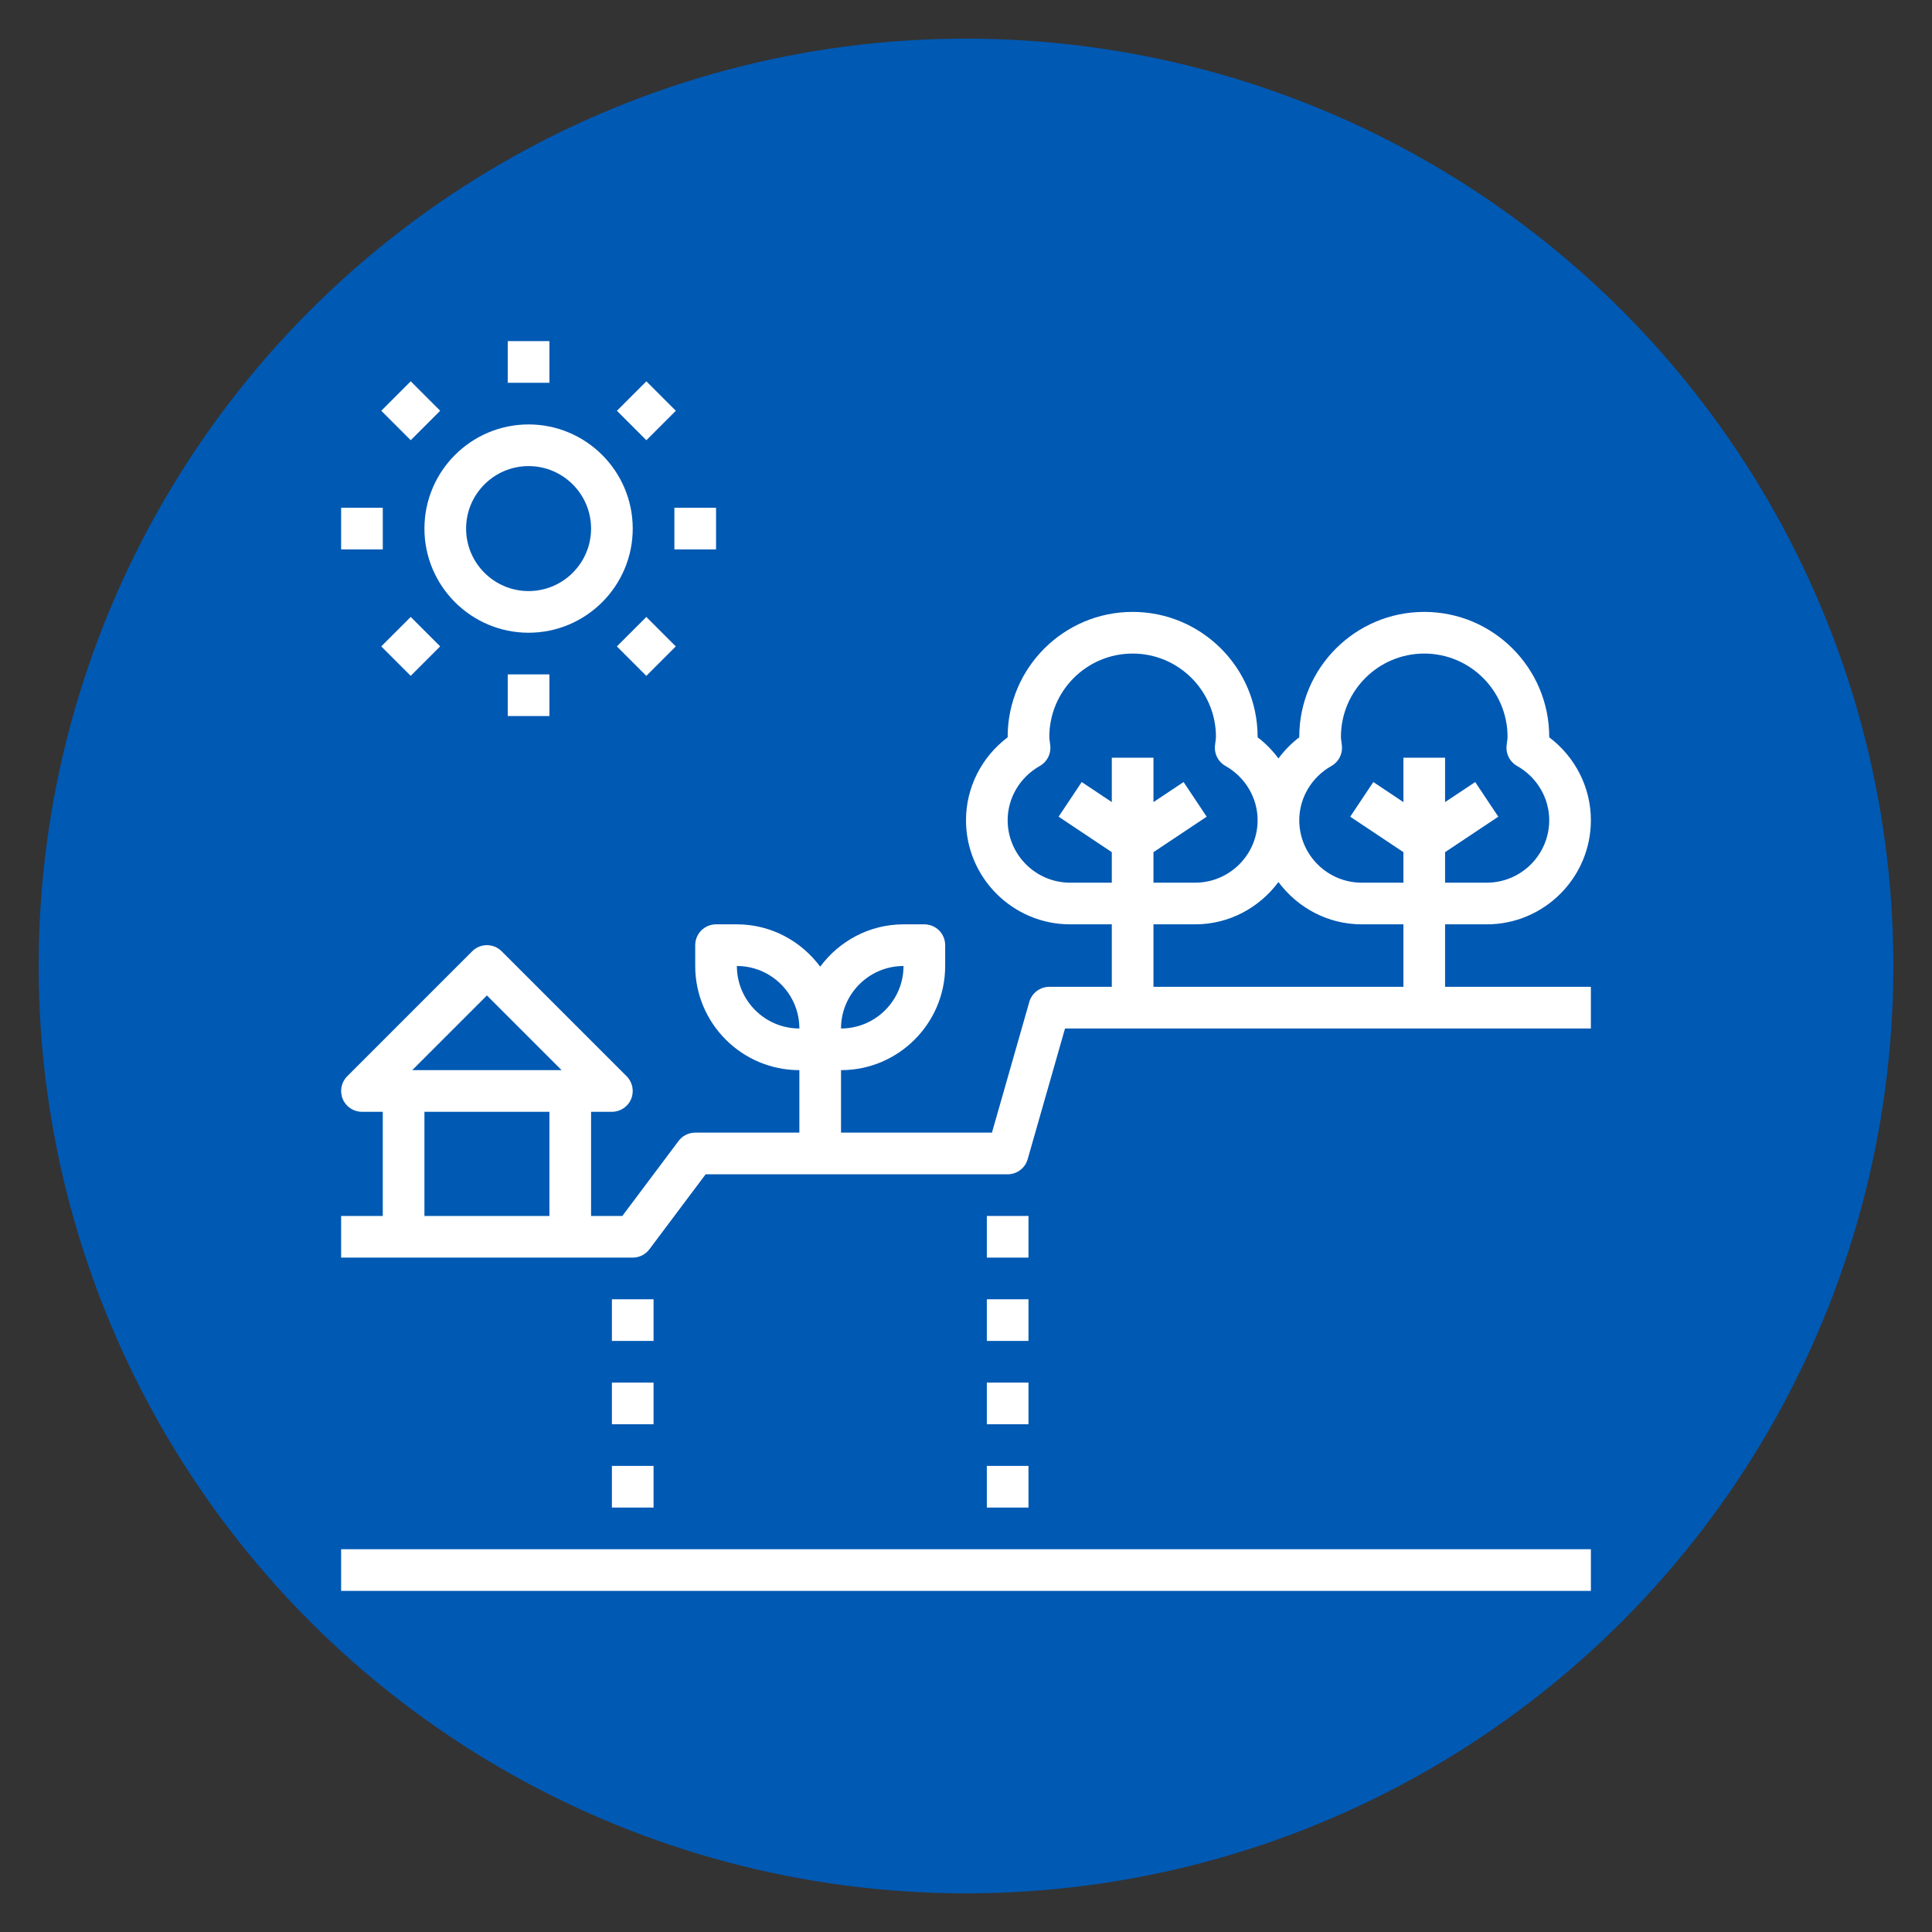 <svg xmlns="http://www.w3.org/2000/svg" xmlns:xlink="http://www.w3.org/1999/xlink" width="100" height="100" viewBox="0 0 100 100"><rect x="0" y="0" width="100" height="100" fill="#333333" stroke="none"/><circle stroke="none" fill="#0059B3" r="48%" cx="50%" cy="50%"></circle><g transform="translate(50 50) scale(0.69 0.69) rotate(0) translate(-50 -50)" style="fill:#FFFFFF"><svg fill="#FFFFFF" xmlns="http://www.w3.org/2000/svg" xmlns:xlink="http://www.w3.org/1999/xlink" version="1.1" x="0px" y="0px" viewBox="0 0 64 64" style="enable-background:new 0 0 64 64;" xml:space="preserve"><path d="M57,30c2.757,0,5-2.243,5-5c0-1.569-0.752-3.04-2-3.979c0-0.007,0-0.014,0-0.021c0-3.309-2.691-6-6-6s-6,2.691-6,6  c0,0.008,0,0.015,0,0.021c-0.385,0.29-0.717,0.635-1,1.014c-0.283-0.379-0.615-0.724-1-1.014c0-0.007,0-0.014,0-0.021  c0-3.309-2.691-6-6-6s-6,2.691-6,6c0,0.008,0,0.015,0,0.021c-1.248,0.938-2,2.409-2,3.979c0,2.757,2.243,5,5,5h2v3h-3  c-0.446,0-0.839,0.296-0.961,0.726L33.246,40H26v-3c2.757,0,5-2.243,5-5v-1c0-0.553-0.448-1-1-1h-1c-1.641,0-3.088,0.806-4,2.031  C24.088,30.806,22.641,30,21,30h-1c-0.552,0-1,0.447-1,1v1c0,2.757,2.243,5,5,5v3h-5c-0.315,0-0.611,0.148-0.8,0.4L15.5,44H14v-5h1  c0.404,0,0.769-0.243,0.924-0.617s0.069-0.804-0.217-1.09l-6-6c-0.391-0.391-1.023-0.391-1.414,0l-6,6  c-0.286,0.286-0.372,0.716-0.217,1.09S2.596,39,3,39h1v5H2v2h14c0.315,0,0.611-0.148,0.8-0.4l2.7-3.6H34  c0.446,0,0.839-0.296,0.961-0.726L36.754,35H62v-2h-7v-3H57z M29,32c0,1.654-1.346,3-3,3C26,33.346,27.346,32,29,32z M12,44H6v-5h6  V44z M5.414,37L9,33.414L12.586,37H5.414z M21,32c1.654,0,3,1.346,3,3C22.346,35,21,33.654,21,32z M39,24.131l-1.445-0.963  l-1.109,1.664L39,26.535V28h-2c-1.654,0-3-1.346-3-3c0-1.07,0.591-2.067,1.542-2.602c0.35-0.196,0.548-0.582,0.505-0.979  l-0.024-0.189C36.013,21.153,36,21.078,36,21c0-2.206,1.794-4,4-4s4,1.794,4,4c0,0.078-0.013,0.153-0.023,0.229l-0.024,0.189  c-0.043,0.397,0.155,0.783,0.505,0.979C45.409,22.933,46,23.93,46,25c0,1.654-1.346,3-3,3h-2v-1.465l2.555-1.703l-1.109-1.664  L41,24.131V22h-2V24.131z M53,33H41v-3h2c1.641,0,3.088-0.806,4-2.031C47.912,29.194,49.359,30,51,30h2V33z M53,22v2.131  l-1.445-0.963l-1.109,1.664L53,26.535V28h-2c-1.654,0-3-1.346-3-3c0-1.07,0.591-2.067,1.542-2.602  c0.35-0.196,0.548-0.582,0.505-0.979l-0.024-0.189C50.013,21.153,50,21.078,50,21c0-2.206,1.794-4,4-4s4,1.794,4,4  c0,0.078-0.013,0.153-0.023,0.229l-0.024,0.189c-0.043,0.397,0.155,0.783,0.505,0.979C59.409,22.933,60,23.93,60,25  c0,1.654-1.346,3-3,3h-2v-1.465l2.555-1.703l-1.109-1.664L55,24.131V22H53z"></path><path d="M6,11c0,2.757,2.243,5,5,5s5-2.243,5-5s-2.243-5-5-5S6,8.243,6,11z M11,8c1.654,0,3,1.346,3,3s-1.346,3-3,3s-3-1.346-3-3  S9.346,8,11,8z"></path><rect x="10" y="2" width="2" height="2"></rect><rect x="10" y="18" width="2" height="2"></rect><rect x="18" y="10" width="2" height="2"></rect><rect x="2" y="10" width="2" height="2"></rect><rect x="15.657" y="4.343" transform="matrix(0.707 -0.707 0.707 0.707 1.101 13.343)" width="2" height="2"></rect><rect x="4.343" y="15.657" transform="matrix(0.707 -0.707 0.707 0.707 -10.213 8.657)" width="2" height="2"></rect><rect x="15.657" y="15.657" transform="matrix(0.707 -0.707 0.707 0.707 -6.9 16.657)" width="2" height="2"></rect><rect x="4.343" y="4.343" transform="matrix(0.707 -0.707 0.707 0.707 -2.213 5.343)" width="2" height="2"></rect><rect x="15" y="48" width="2" height="2"></rect><rect x="15" y="52" width="2" height="2"></rect><rect x="15" y="56" width="2" height="2"></rect><rect x="33" y="44" width="2" height="2"></rect><rect x="33" y="48" width="2" height="2"></rect><rect x="33" y="52" width="2" height="2"></rect><rect x="33" y="56" width="2" height="2"></rect><rect x="2" y="60" width="60" height="2"></rect></svg></g></svg>